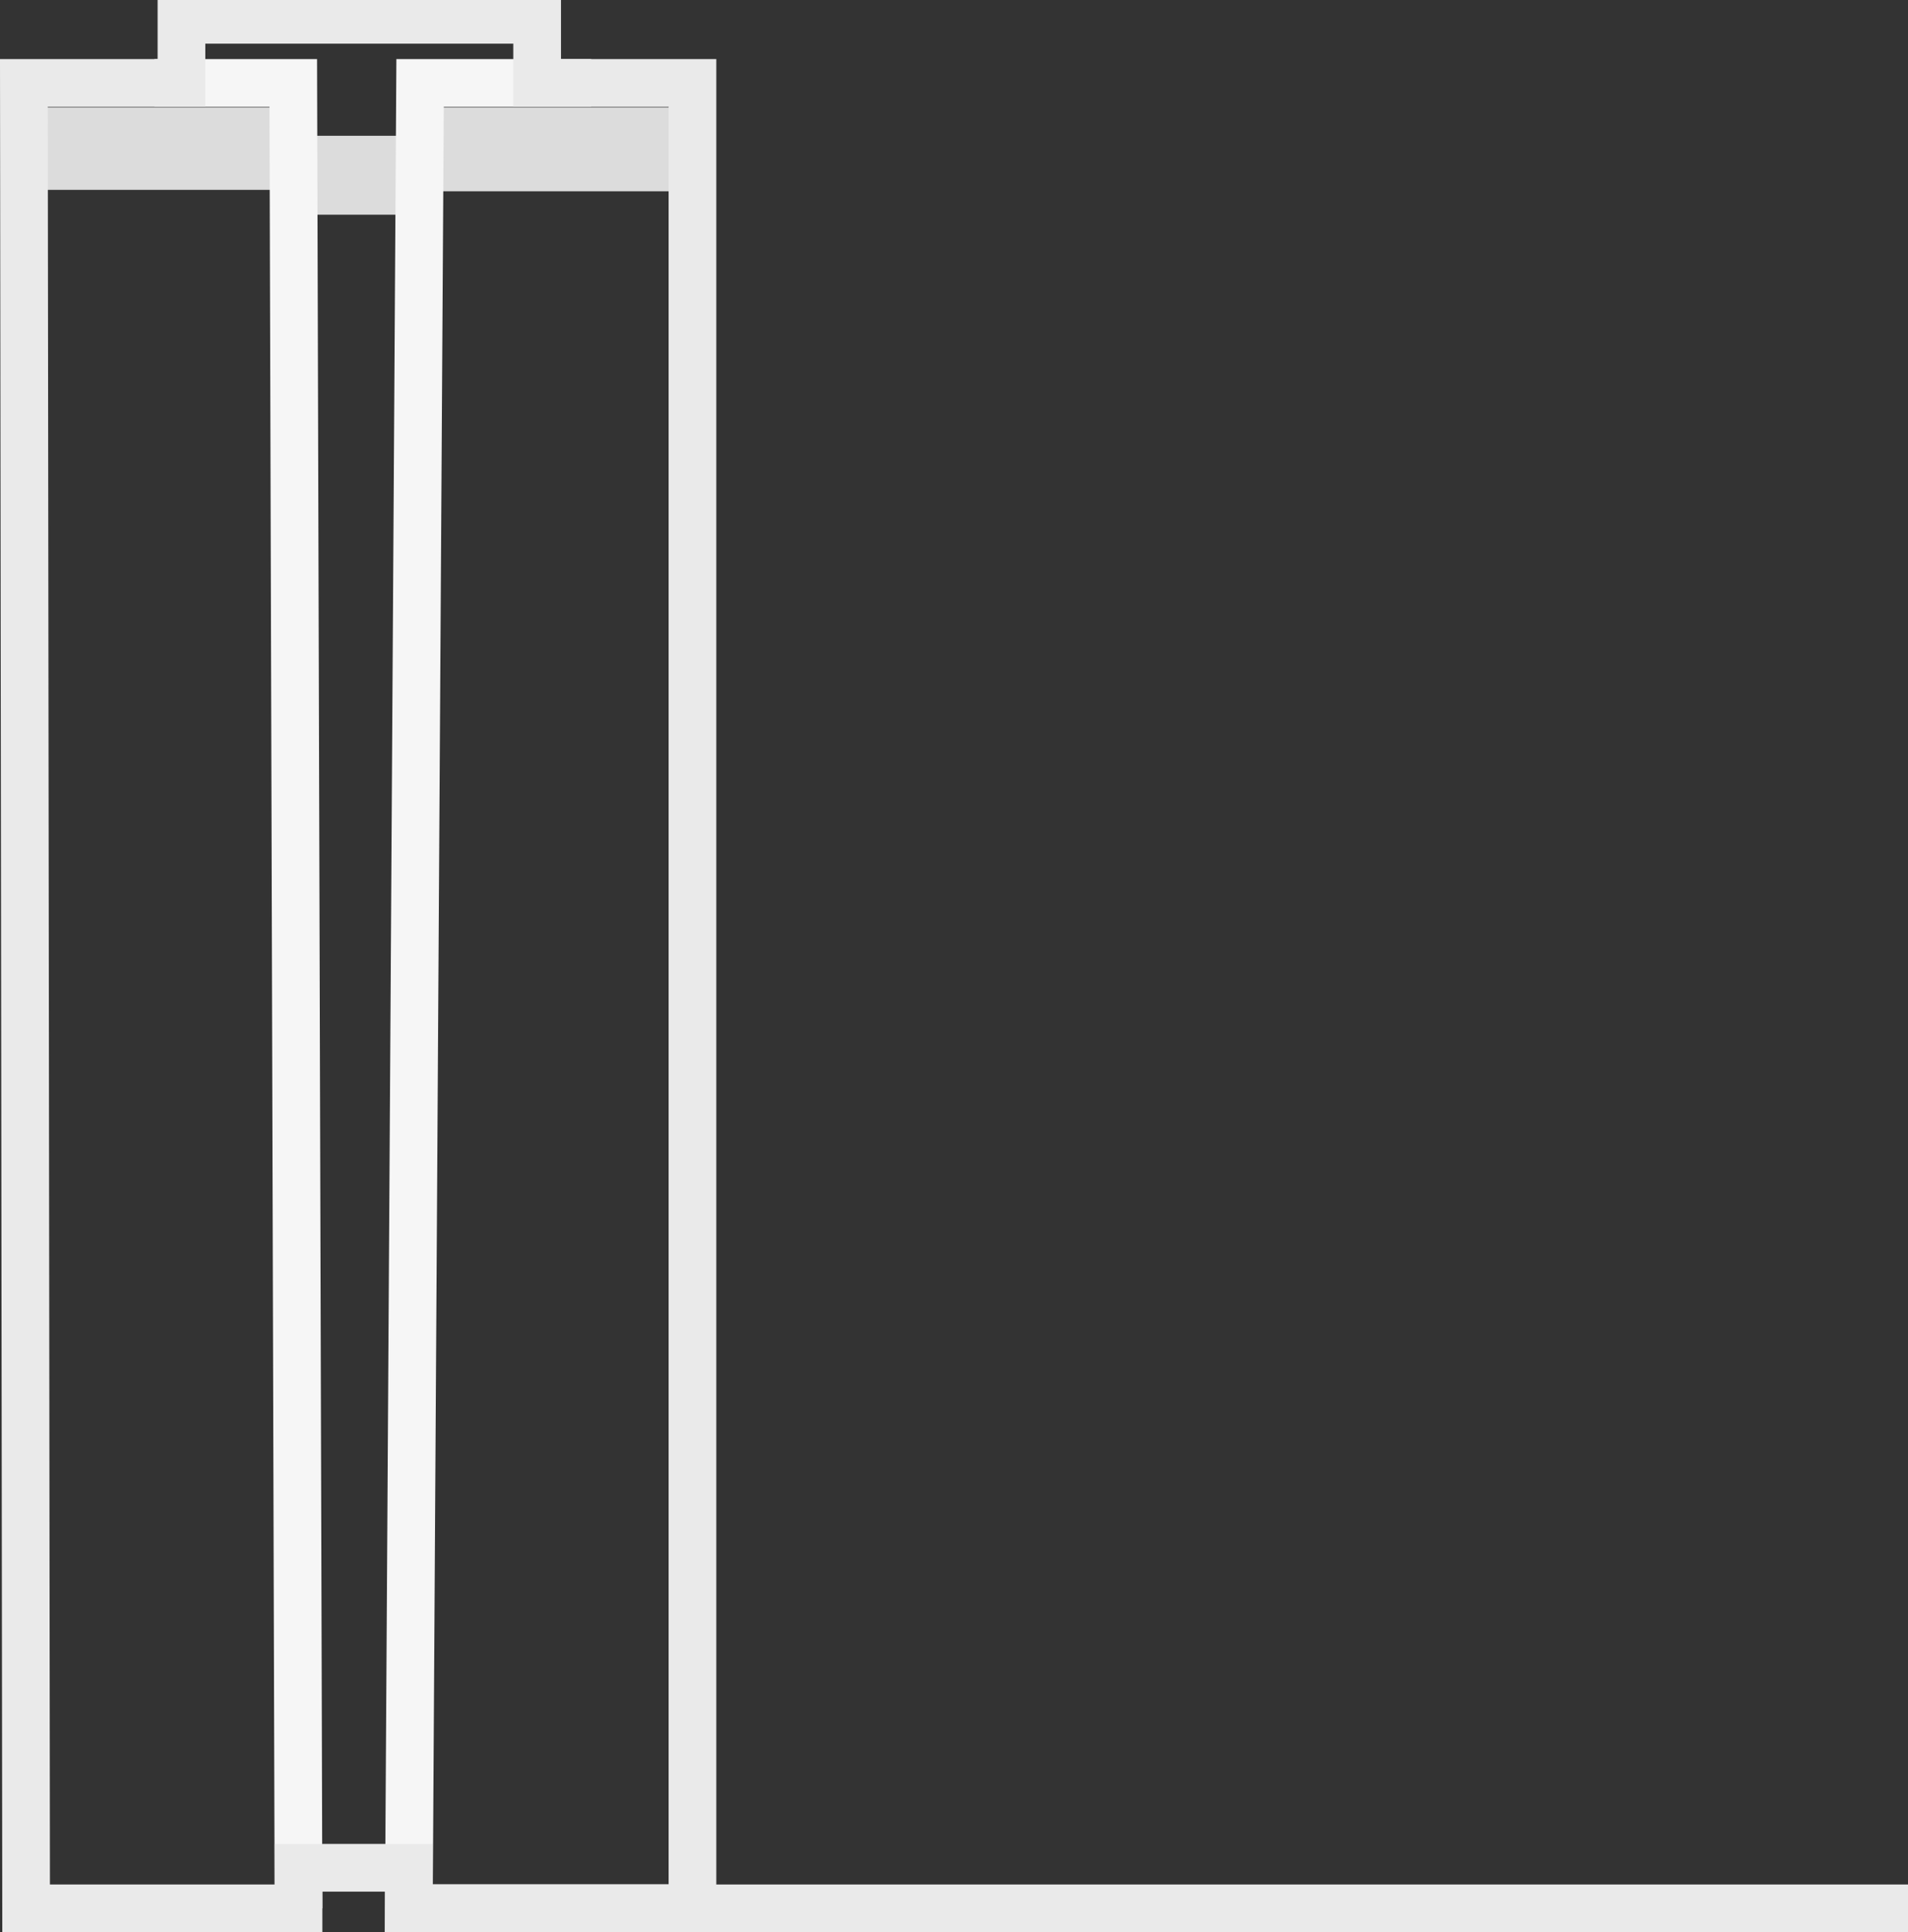 <?xml version="1.0" encoding="utf-8"?>
<!-- Generator: Adobe Illustrator 20.1.0, SVG Export Plug-In . SVG Version: 6.00 Build 0)  -->
<svg version="1.1" id="Layer_1" xmlns="http://www.w3.org/2000/svg" xmlns:xlink="http://www.w3.org/1999/xlink" x="0px" y="0px"
	 viewBox="0 0 160 162" style="enable-background:new 0 0 160 162;" xml:space="preserve">
<rect x="0" y="0" width="160" height="162" fill="#333333" stroke="none"/>
<title>floor-14</title>
<g id="Assets">
	<g id="floor-14">
		<g id="Page-1">
			<path id="Fill-1" style="fill:#DCDCDC;" d="M2,9h22.814v2.383h10.058V9H58v7.037H34.808V18H24.94v-2.083H2.06L2,9z"/>
			<g id="Group-8">
				<path id="Stroke-2" style="fill:none;stroke:#F6F6F6;stroke-width:4;" d="M25.032,160L24.592,6.952H12.95"/>
				<path id="Stroke-4" style="fill:none;stroke:#F6F6F6;stroke-width:4;" d="M58.068,160H34.283L35.227,6.952h14.346"/>
				<path id="Stroke-6" style="fill:none;stroke:#EAEAEA;stroke-width:4;" d="M2.002,6.952h13.215v-5.29h29.826v5.29h13.025V160
					H34.283v-3.4h-9.25v3.4H2.19L2.002,6.952z"/>
			</g>
		</g>
		<path id="Rectangle" style="fill:#EAEAEA;" d="M36,162h124v-4H36V162z"/>
	</g>
</g>
</svg>
